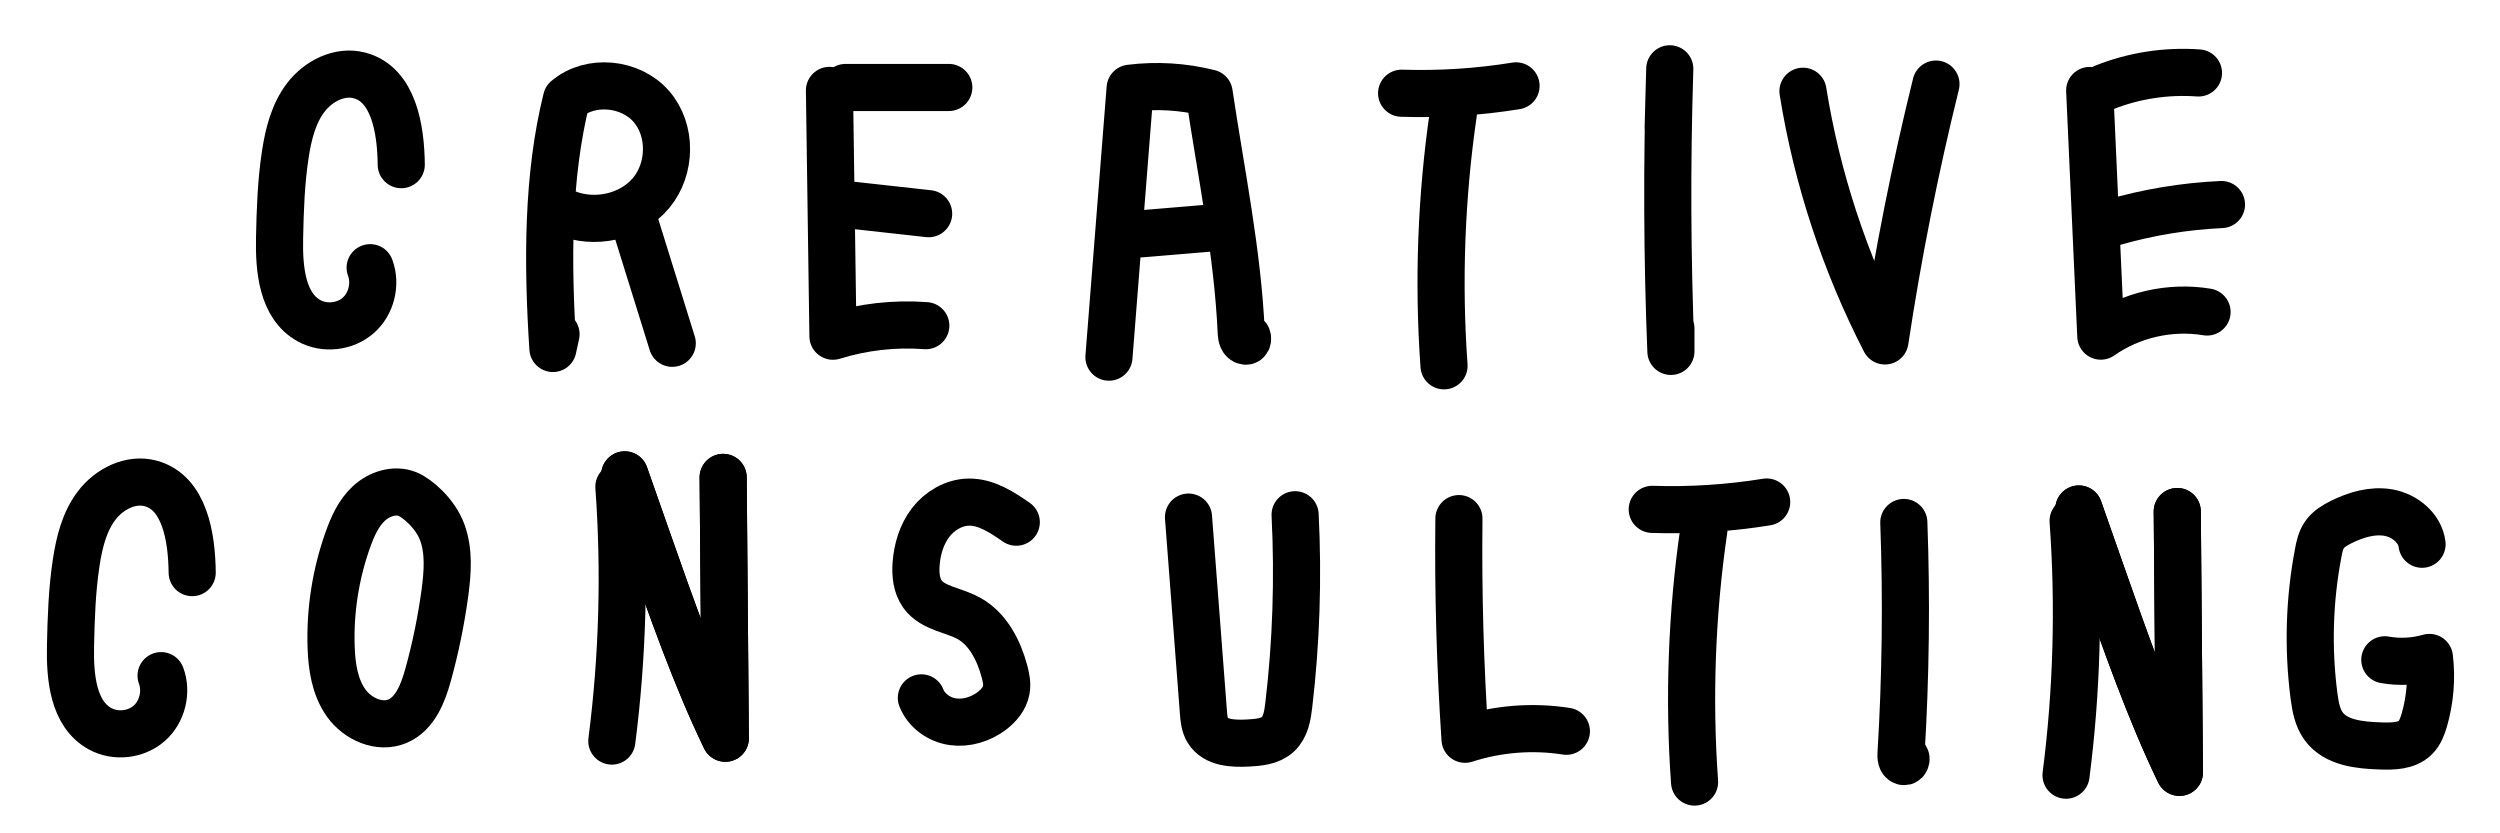 <svg viewBox="0 0 265.23 88.41" xmlns="http://www.w3.org/2000/svg"><g fill="none" stroke="#000" stroke-linecap="round" stroke-linejoin="round" stroke-width="5"><path d="m42.57 17.47c-.04-3.76-.8-8.52-4.44-9.47-2.09-.55-4.35.6-5.67 2.32s-1.86 3.9-2.19 6.05c-.45 2.94-.55 5.92-.61 8.89-.07 3.28.27 7.21 3.15 8.78 1.63.89 3.79.65 5.19-.57s1.92-3.34 1.27-5.07"/><path d="m58.99 35.46c-.11.5-.22 1.01-.33 1.51-.59-9.12-.6-18.27 1.44-26.46 2.54-2.17 6.8-1.74 8.99.77 2.2 2.51 2.13 6.64-.02 9.2-2.14 2.56-6.04 3.38-9.11 2.08"/><path d="m67.43 23.92c1.3 4.17 2.6 8.33 3.89 12.5"/><path d="m88 9.59c.12 8.69.24 17.39.37 26.08 3.17-.99 6.54-1.37 9.85-1.12"/><path d="m90.31 21.76 8.21.91"/><path d="m89.71 9.28h10.95"/><path d="m117.65 37.89c.75-9.51 1.5-19.02 2.25-28.53 2.79-.35 5.65-.18 8.38.51 1.26 8.48 3.03 16.91 3.41 25.48.02.35.11.79.46.84.34.05.21-.71 0-.44"/><path d="m121.03 24.81c2.43-.2 4.87-.41 7.3-.61"/><path d="m148.7 9.89c4.06.13 8.13-.13 12.14-.78"/><path d="m154.19 12.02c-1.29 8.86-1.63 17.86-.99 26.79"/><path d="m176.98 13.54c.06-2.08.12-4.16.17-6.24-.32 9.99-.28 19.99.12 29.98 0-.81 0-1.62 0-2.44"/><path d="m191.28 9.68c1.48 9.22 4.43 18.19 8.7 26.49 1.38-9.16 3.19-18.26 5.41-27.25"/><path d="m221.7 9.6c.39 8.69.78 17.37 1.18 26.06 3.23-2.27 7.37-3.21 11.27-2.56"/><path d="m224.13 23.61c3.76-1.09 7.64-1.73 11.55-1.91"/><path d="m223.21 9.29c3.17-1.27 6.63-1.8 10.03-1.55"/><path d="m20.39 60.75c-.04-3.76-.8-8.52-4.44-9.47-2.09-.55-4.35.6-5.67 2.32s-1.86 3.9-2.19 6.05c-.45 2.94-.55 5.92-.61 8.89-.07 3.28.27 7.21 3.15 8.78 1.63.89 3.79.65 5.19-.57s1.92-3.34 1.27-5.07"/><path d="m175.29 54.04c4.06.13 8.13-.13 12.14-.78"/><path d="m180.77 56.18c-1.29 8.86-1.63 17.86-.99 26.79"/><path d="m201.98 55.43c.3 8.2.2 16.41-.3 24.6-.02.29.01.66.28.76s.36-.52.1-.4"/><path d="m43.24 52.42c-1.38-.56-3.02-.01-4.11 1s-1.72 2.43-2.22 3.83c-1.3 3.64-1.91 7.53-1.78 11.4.07 2.08.39 4.25 1.6 5.94s3.53 2.74 5.45 1.92c1.86-.8 2.69-2.94 3.23-4.89.8-2.88 1.4-5.82 1.8-8.78.28-2.14.45-4.37-.3-6.39s-2.69-3.63-3.65-4.02z"/><path d="m154.78 55.02c-.09 7.81.13 15.62.65 23.41 3.46-1.12 7.17-1.41 10.75-.85"/><path d="m107.82 55.4c-1.53-1.06-3.19-2.16-5.05-2.13-1.58.03-3.08.92-4.04 2.17-.96 1.26-1.43 2.84-1.54 4.42-.08 1.11.04 2.29.69 3.19 1.1 1.5 3.25 1.65 4.88 2.54 2.05 1.12 3.2 3.39 3.81 5.65.17.64.31 1.32.19 1.97-.17.91-.82 1.67-1.56 2.23-1.17.87-2.67 1.34-4.12 1.13s-2.79-1.17-3.33-2.53"/><path d="m256.96 57.74c-.21-1.72-1.83-3.04-3.54-3.35s-3.47.22-5.03.99c-.68.34-1.36.74-1.79 1.37-.38.55-.53 1.23-.65 1.88-.96 5.01-1.11 10.17-.45 15.23.15 1.11.35 2.25 1 3.16 1.3 1.81 3.86 2.05 6.1 2.12 1.29.04 2.73.02 3.64-.88.51-.5.76-1.19.96-1.87.62-2.15.81-4.42.54-6.64-1.53.44-3.16.53-4.73.25"/><path d="m219.19 82.24c1.15-8.94 1.4-17.99.75-26.98"/><path d="m220.55 54c.79 2.26 1.59 4.52 2.38 6.78 2.57 7.32 5.15 14.65 8.29 21.16-.08-9.22-.16-18.45-.23-27.67"/><path d="m220.55 54c.79 2.26 1.59 4.52 2.38 6.78 2.57 7.32 5.15 14.65 8.29 21.16-.08-9.22-.16-18.45-.23-27.67"/><path d="m64.91 78.62c1.15-8.94 1.4-17.99.75-26.98"/><path d="m66.28 50.38c.79 2.26 1.59 4.52 2.38 6.78 2.57 7.32 5.15 14.65 8.29 21.16l-.23-27.67"/><path d="m66.28 50.38c.79 2.26 1.59 4.52 2.38 6.78 2.57 7.32 5.15 14.65 8.29 21.16l-.23-27.67"/><path d="m126.09 54.86c.4 5.27.8 10.54 1.21 15.82.12 1.62.25 3.23.37 4.85.05.68.11 1.39.47 1.97.81 1.33 2.68 1.41 4.24 1.33 1.13-.06 2.37-.16 3.2-.93.82-.77 1.02-1.98 1.15-3.1.79-6.69 1.01-13.45.67-20.19"/></g></svg>
